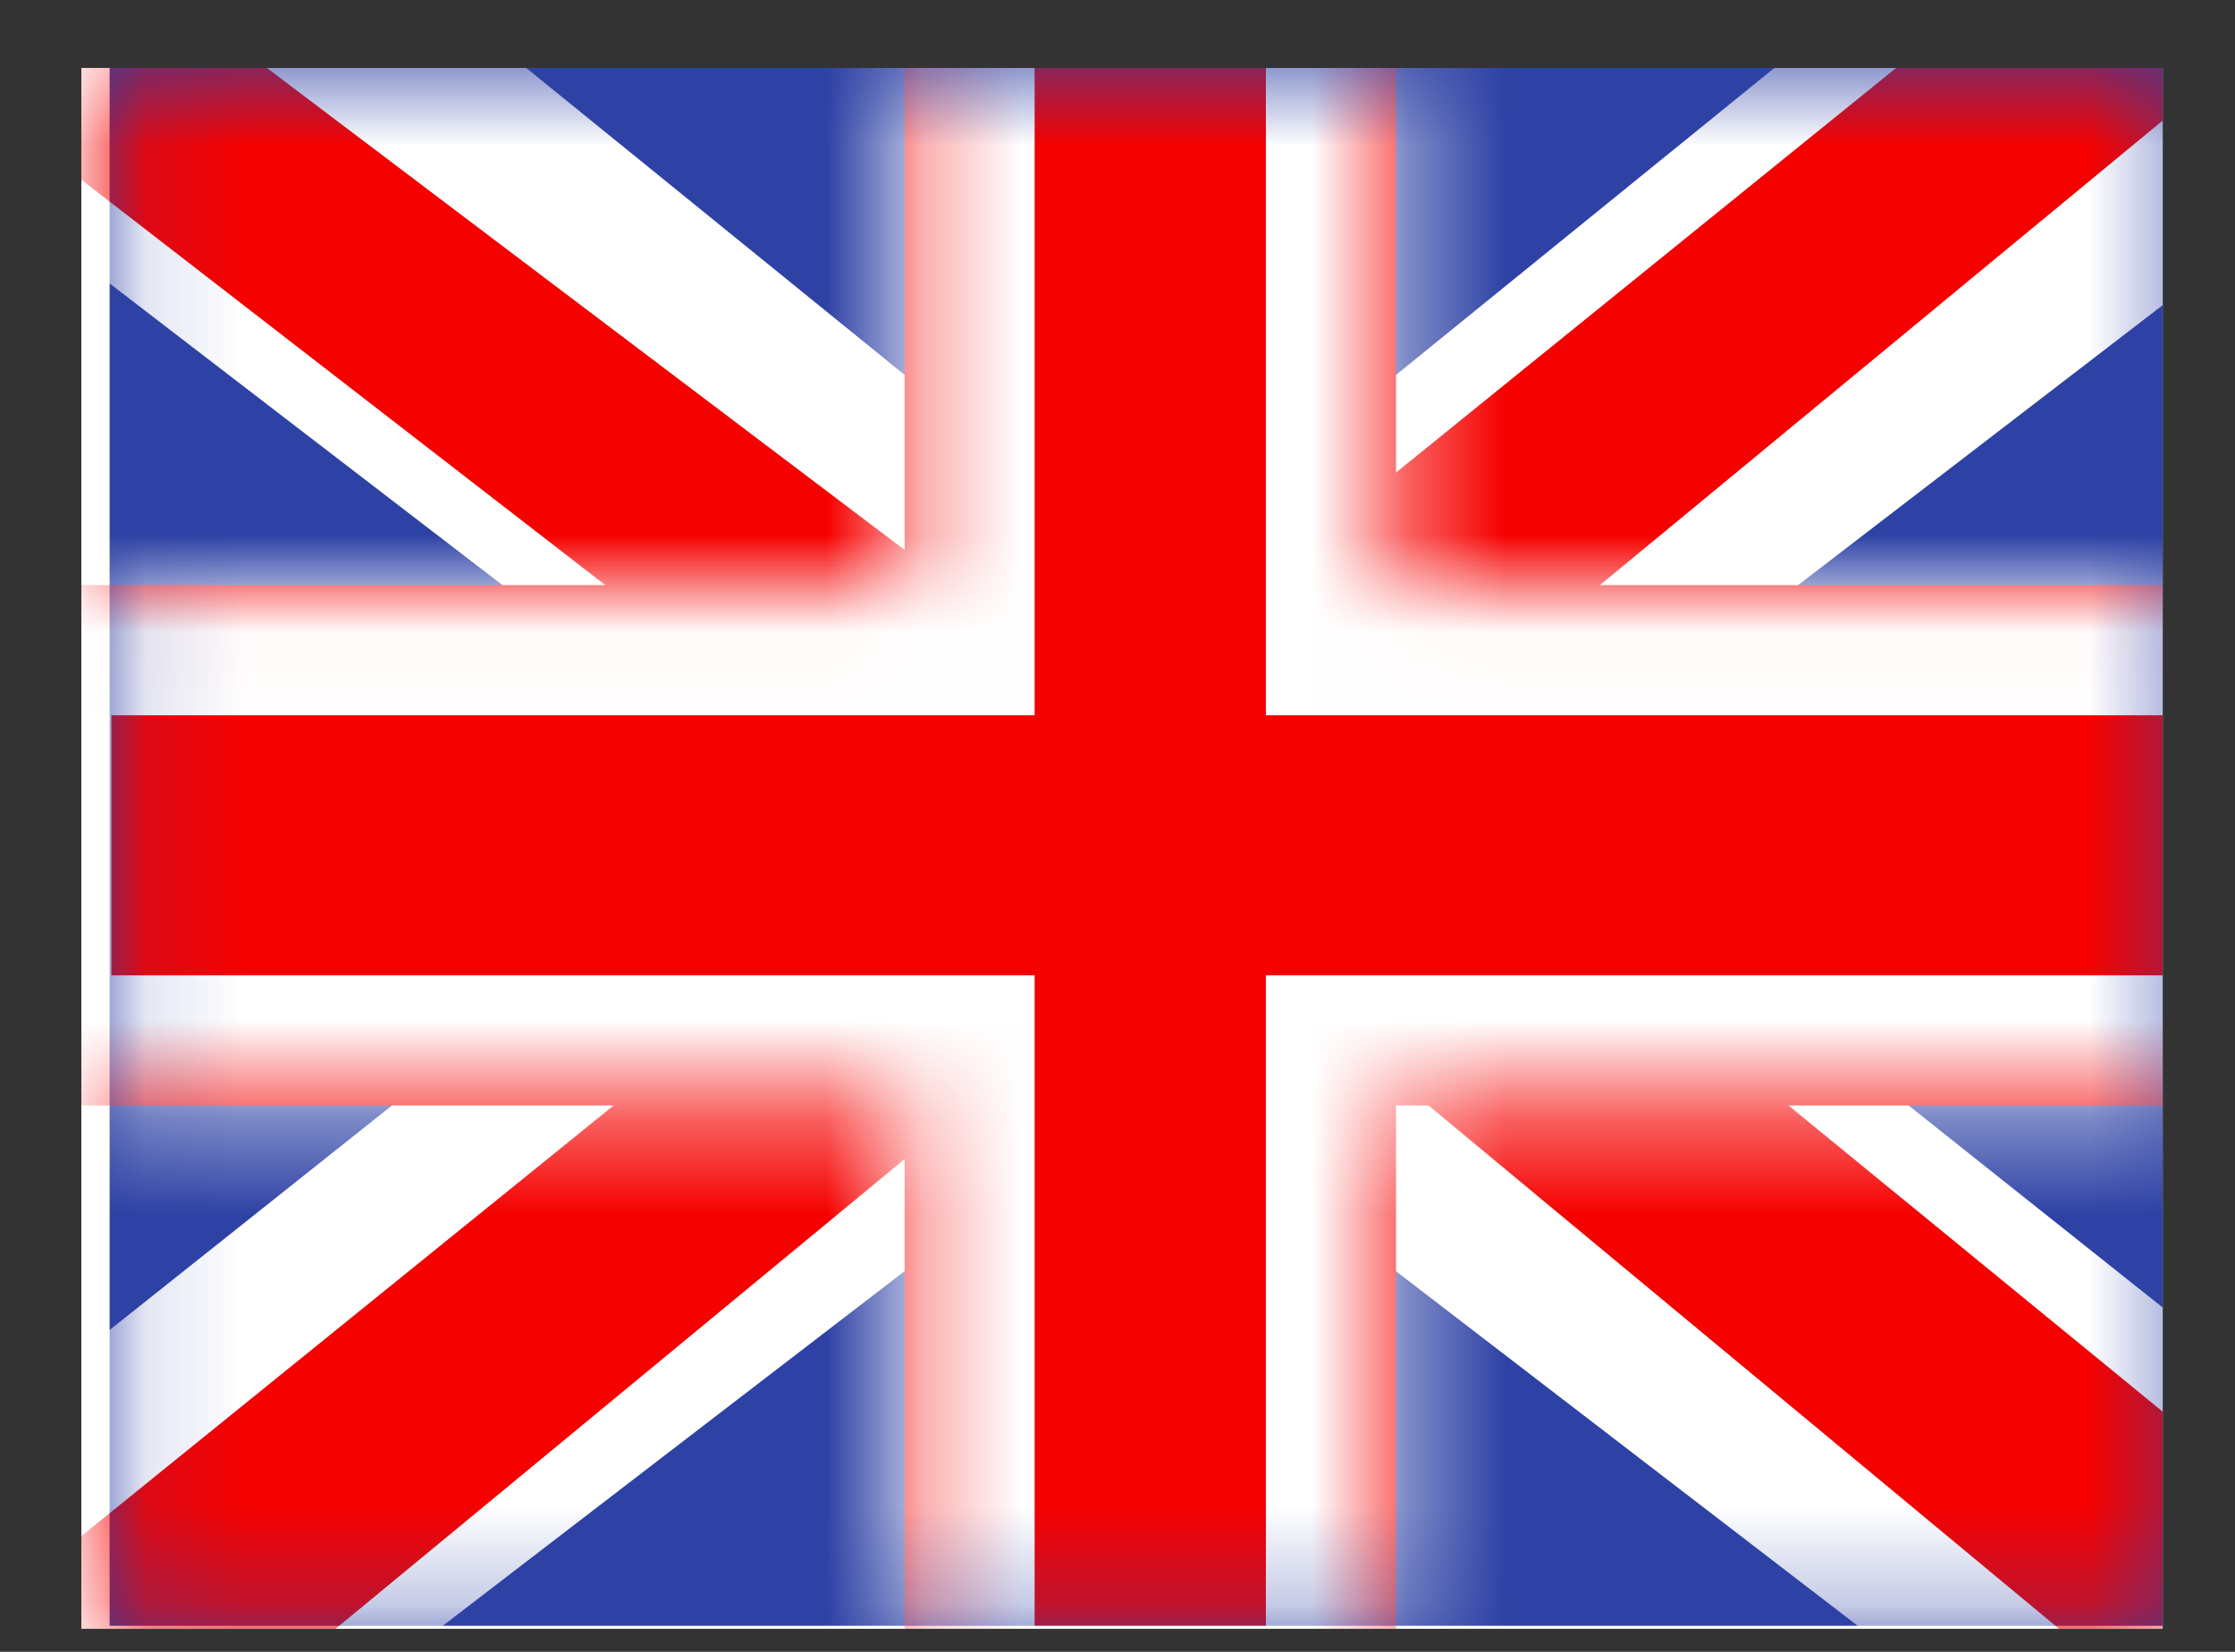 <svg width="23" height="17" viewBox="0 0 23 17" fill="none" xmlns="http://www.w3.org/2000/svg">
<rect x="0" y="0" width="23" height="17" fill="#333333" stroke="none"/>
<g clip-path="url(#clip0_58_4141)">
<rect width="21.419" height="16.064" transform="translate(0.837 0.699)" fill="white"/>
<path fill-rule="evenodd" clip-rule="evenodd" d="M1.128 0.667V16.732H22.547V0.667H1.128Z" fill="#2E42A5"/>
<mask id="mask0_58_4141" style="mask-type:luminance" maskUnits="userSpaceOnUse" x="1" y="0" width="22" height="17">
<path fill-rule="evenodd" clip-rule="evenodd" d="M1.128 0.667V16.732H22.547V0.667H1.128Z" fill="white"/>
</mask>
<g mask="url(#mask0_58_4141)">
<path d="M-1.257 15.584L3.456 17.577L22.654 2.835L25.14 -0.127L20.1 -0.794L12.27 5.559L5.967 9.84L-1.257 15.584Z" fill="white"/>
<path d="M-0.612 16.981L1.789 18.137L24.247 -0.403H20.875L-0.612 16.981Z" fill="#F50100"/>
<path d="M24.932 15.584L20.218 17.577L1.021 2.835L-1.465 -0.127L3.575 -0.794L11.405 5.559L17.708 9.84L24.932 15.584Z" fill="white"/>
<path d="M24.771 16.586L22.37 17.743L12.807 9.805L9.972 8.918L-1.704 -0.117H1.667L13.337 8.704L16.437 9.767L24.771 16.586Z" fill="#F50100"/>
<mask id="path-7-inside-1_58_4141" fill="white">
<path fill-rule="evenodd" clip-rule="evenodd" d="M14.366 -0.671H9.309V6.022H-0.192V11.377H9.309V18.07H14.366V11.377H23.904V6.022H14.366V-0.671Z"/>
</mask>
<path fill-rule="evenodd" clip-rule="evenodd" d="M14.366 -0.671H9.309V6.022H-0.192V11.377H9.309V18.07H14.366V11.377H23.904V6.022H14.366V-0.671Z" fill="#F50100"/>
<path d="M9.309 -0.671V-2.01H7.97V-0.671H9.309ZM14.366 -0.671H15.705V-2.01H14.366V-0.671ZM9.309 6.022V7.361H10.647V6.022H9.309ZM-0.192 6.022V4.684H-1.531V6.022H-0.192ZM-0.192 11.377H-1.531V12.716H-0.192V11.377ZM9.309 11.377H10.647V10.038H9.309V11.377ZM9.309 18.07H7.97V19.409H9.309V18.07ZM14.366 18.07V19.409H15.705V18.07H14.366ZM14.366 11.377V10.038H13.027V11.377H14.366ZM23.904 11.377V12.716H25.242V11.377H23.904ZM23.904 6.022H25.242V4.684H23.904V6.022ZM14.366 6.022H13.027V7.361H14.366V6.022ZM9.309 0.668H14.366V-2.01H9.309V0.668ZM10.647 6.022V-0.671H7.97V6.022H10.647ZM-0.192 7.361H9.309V4.684H-0.192V7.361ZM1.146 11.377V6.022H-1.531V11.377H1.146ZM9.309 10.038H-0.192V12.716H9.309V10.038ZM10.647 18.07V11.377H7.97V18.07H10.647ZM14.366 16.732H9.309V19.409H14.366V16.732ZM13.027 11.377V18.07H15.705V11.377H13.027ZM23.904 10.038H14.366V12.716H23.904V10.038ZM22.565 6.022V11.377H25.242V6.022H22.565ZM14.366 7.361H23.904V4.684H14.366V7.361ZM13.027 -0.671V6.022H15.705V-0.671H13.027Z" fill="white" mask="url(#path-7-inside-1_58_4141)"/>
</g>
</g>
<defs>
<clipPath id="clip0_58_4141">
<rect width="21.419" height="16.064" fill="white" transform="translate(0.837 0.699)"/>
</clipPath>
</defs>
</svg>
